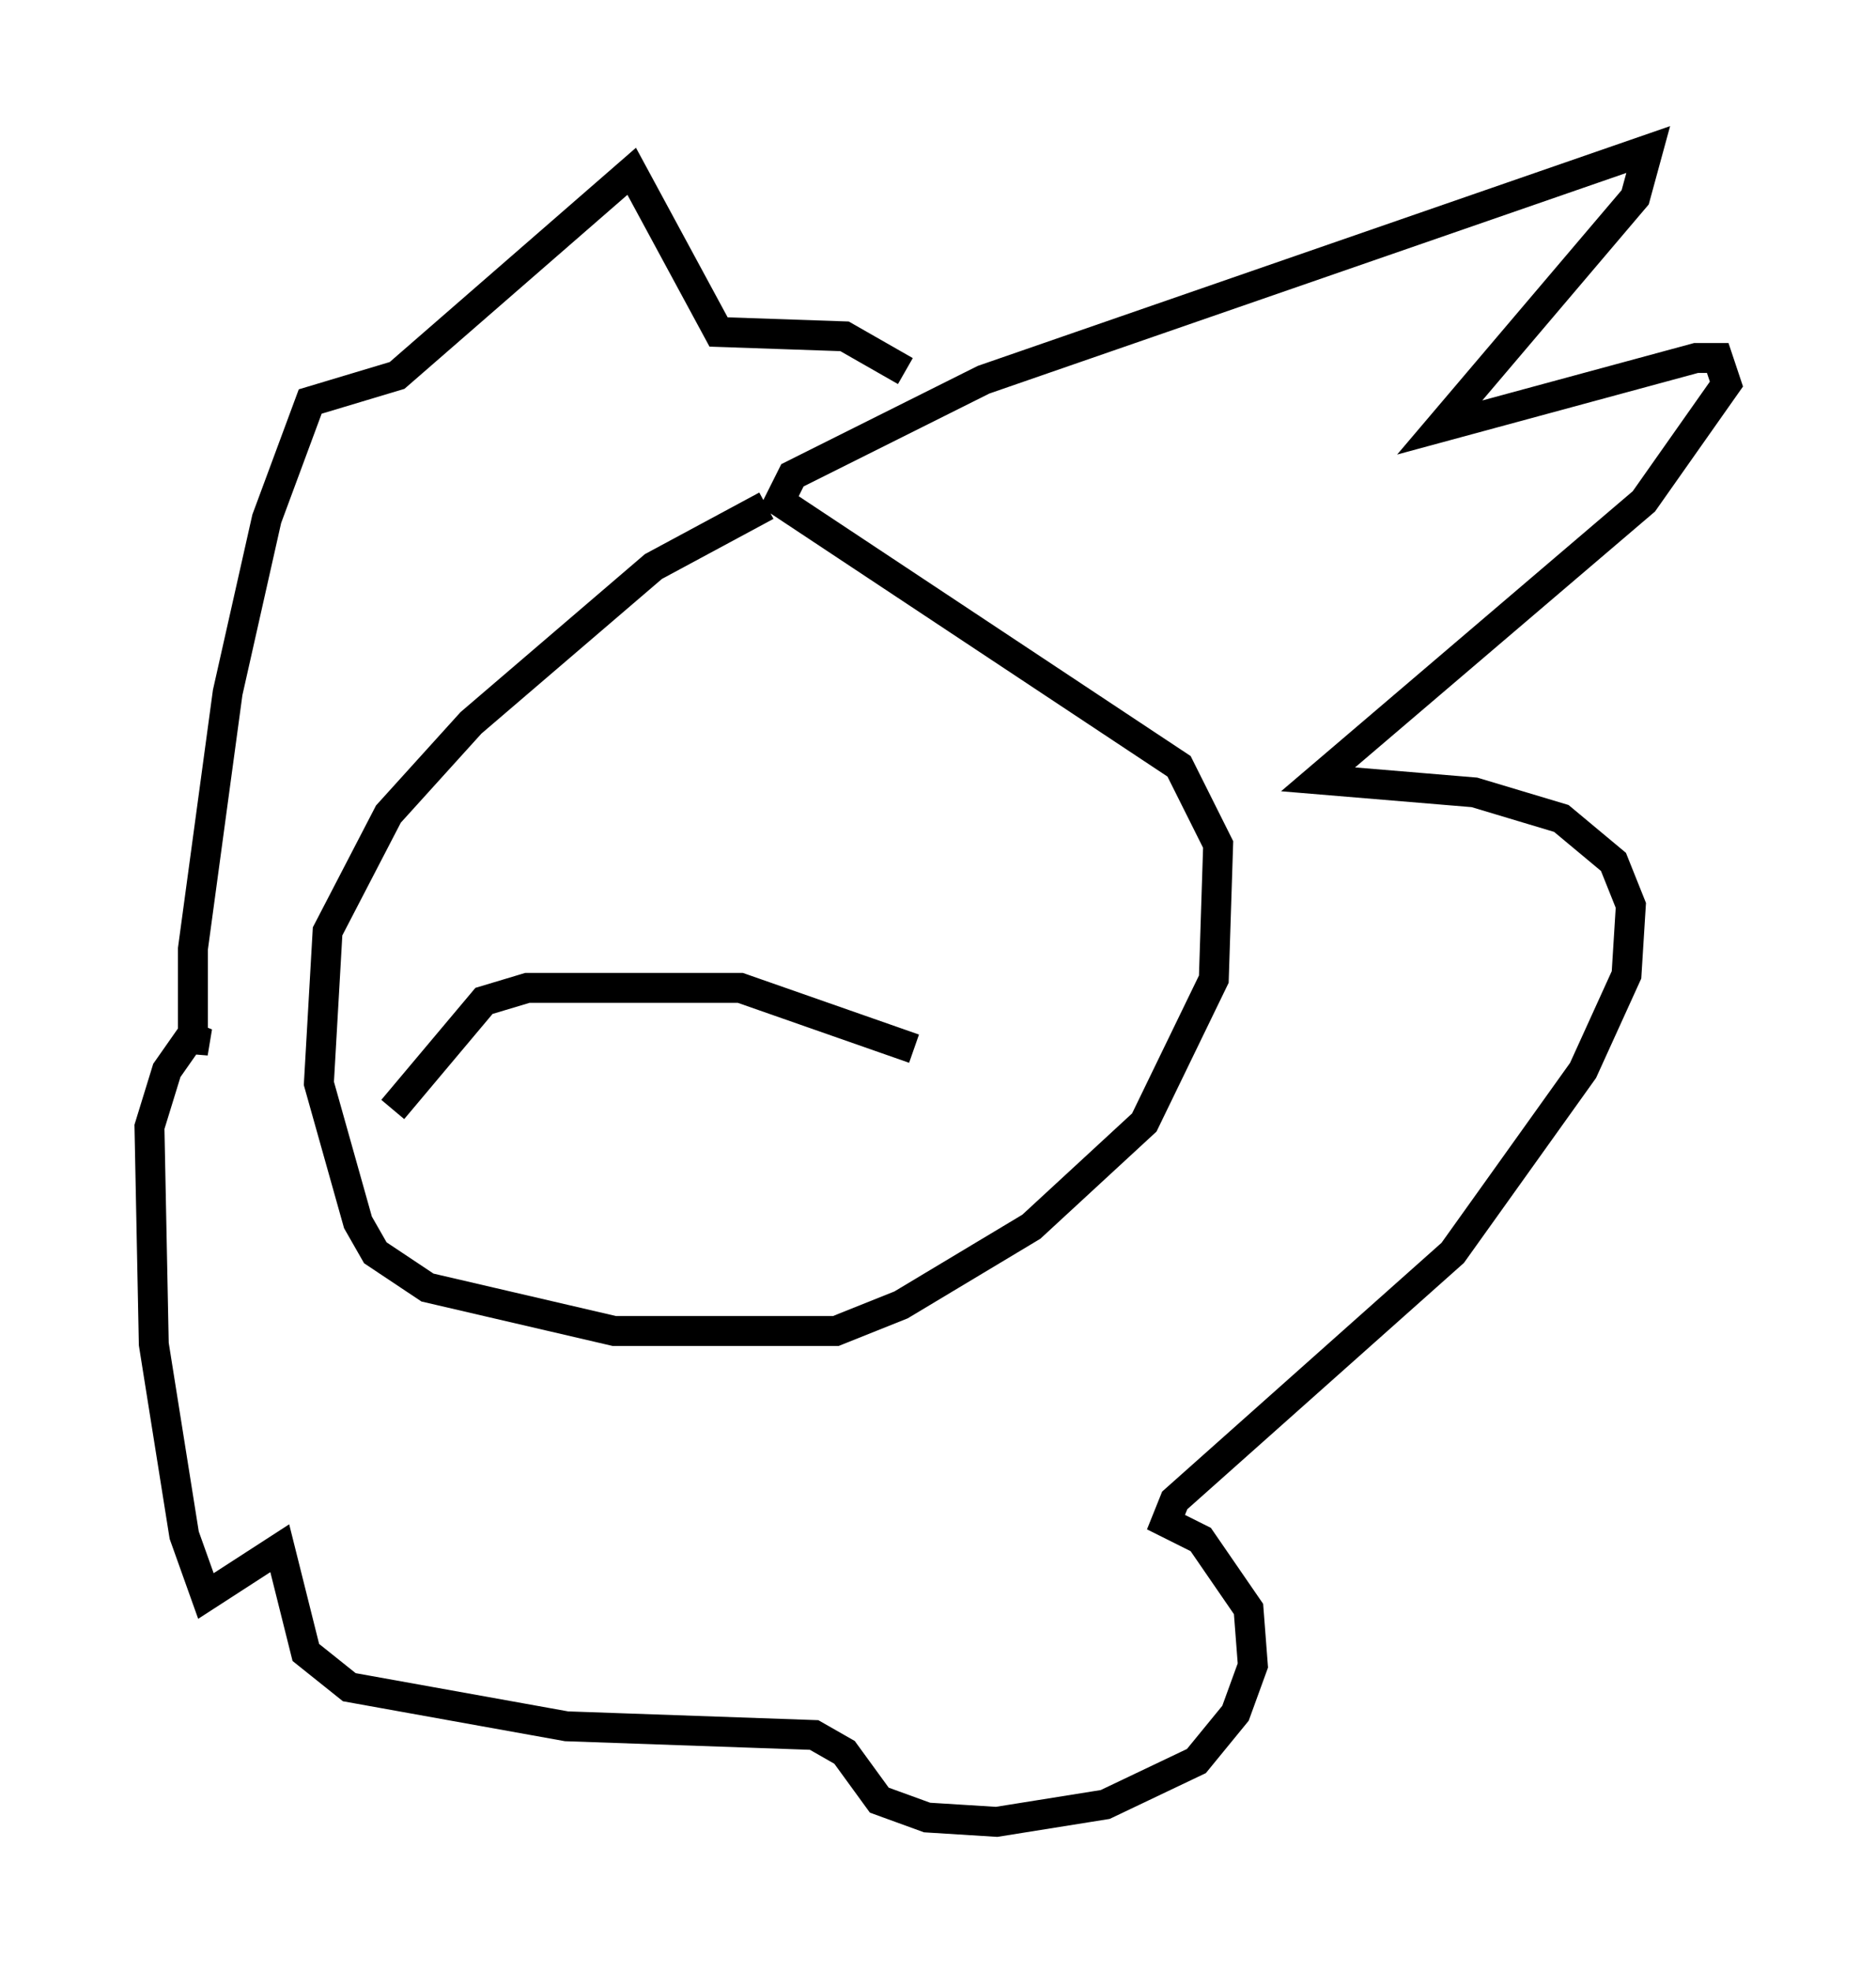 <?xml version="1.0" encoding="utf-8" ?>
<svg baseProfile="full" height="65.922" version="1.1" width="62.726" xmlns="http://www.w3.org/2000/svg" xmlns:ev="http://www.w3.org/2001/xml-events" xmlns:xlink="http://www.w3.org/1999/xlink"><defs /><rect fill="white" height="65.922" width="62.726" x="0" y="0" /><path d="M26.642, 16.911 m-1.017, 0.0 l-3.777, 2.034 -6.101, 5.229 l-2.76, 3.05 -2.034, 3.922 l-0.291, 5.084 1.307, 4.648 l0.581, 1.017 1.743, 1.162 l6.246, 1.453 7.408, 0.0 l2.179, -0.872 4.358, -2.615 l3.777, -3.486 2.324, -4.793 l0.145, -4.503 -1.307, -2.615 l-13.363, -8.86 0.436, -0.872 l6.391, -3.196 22.223, -7.698 l-0.436, 1.598 -6.536, 7.698 l8.57, -2.324 0.726, 0.0 l0.291, 0.872 -2.76, 3.922 l-10.894, 9.296 5.229, 0.436 l2.905, 0.872 1.743, 1.453 l0.581, 1.453 -0.145, 2.324 l-1.453, 3.196 -4.358, 6.101 l-9.296, 8.279 -0.291, 0.726 l1.162, 0.581 1.598, 2.324 l0.145, 1.888 -0.581, 1.598 l-1.307, 1.598 -3.05, 1.453 l-3.631, 0.581 -2.324, -0.145 l-1.598, -0.581 -1.162, -1.598 l-1.017, -0.581 -8.279, -0.291 l-7.263, -1.307 -1.453, -1.162 l-0.872, -3.486 -2.469, 1.598 l-0.726, -2.034 -1.017, -6.391 l-0.145, -7.263 0.581, -1.888 l1.017, -1.453 -0.145, 0.872 l0.0, -3.486 1.162, -8.57 l1.307, -5.81 1.453, -3.922 l2.905, -0.872 7.844, -6.827 l2.905, 5.374 4.212, 0.145 l2.034, 1.162 m-17.14, 24.693 l3.05, -3.631 1.453, -0.436 l7.117, 0.0 5.81, 2.034 " fill="none" stroke="black" stroke-width="1" /></svg>